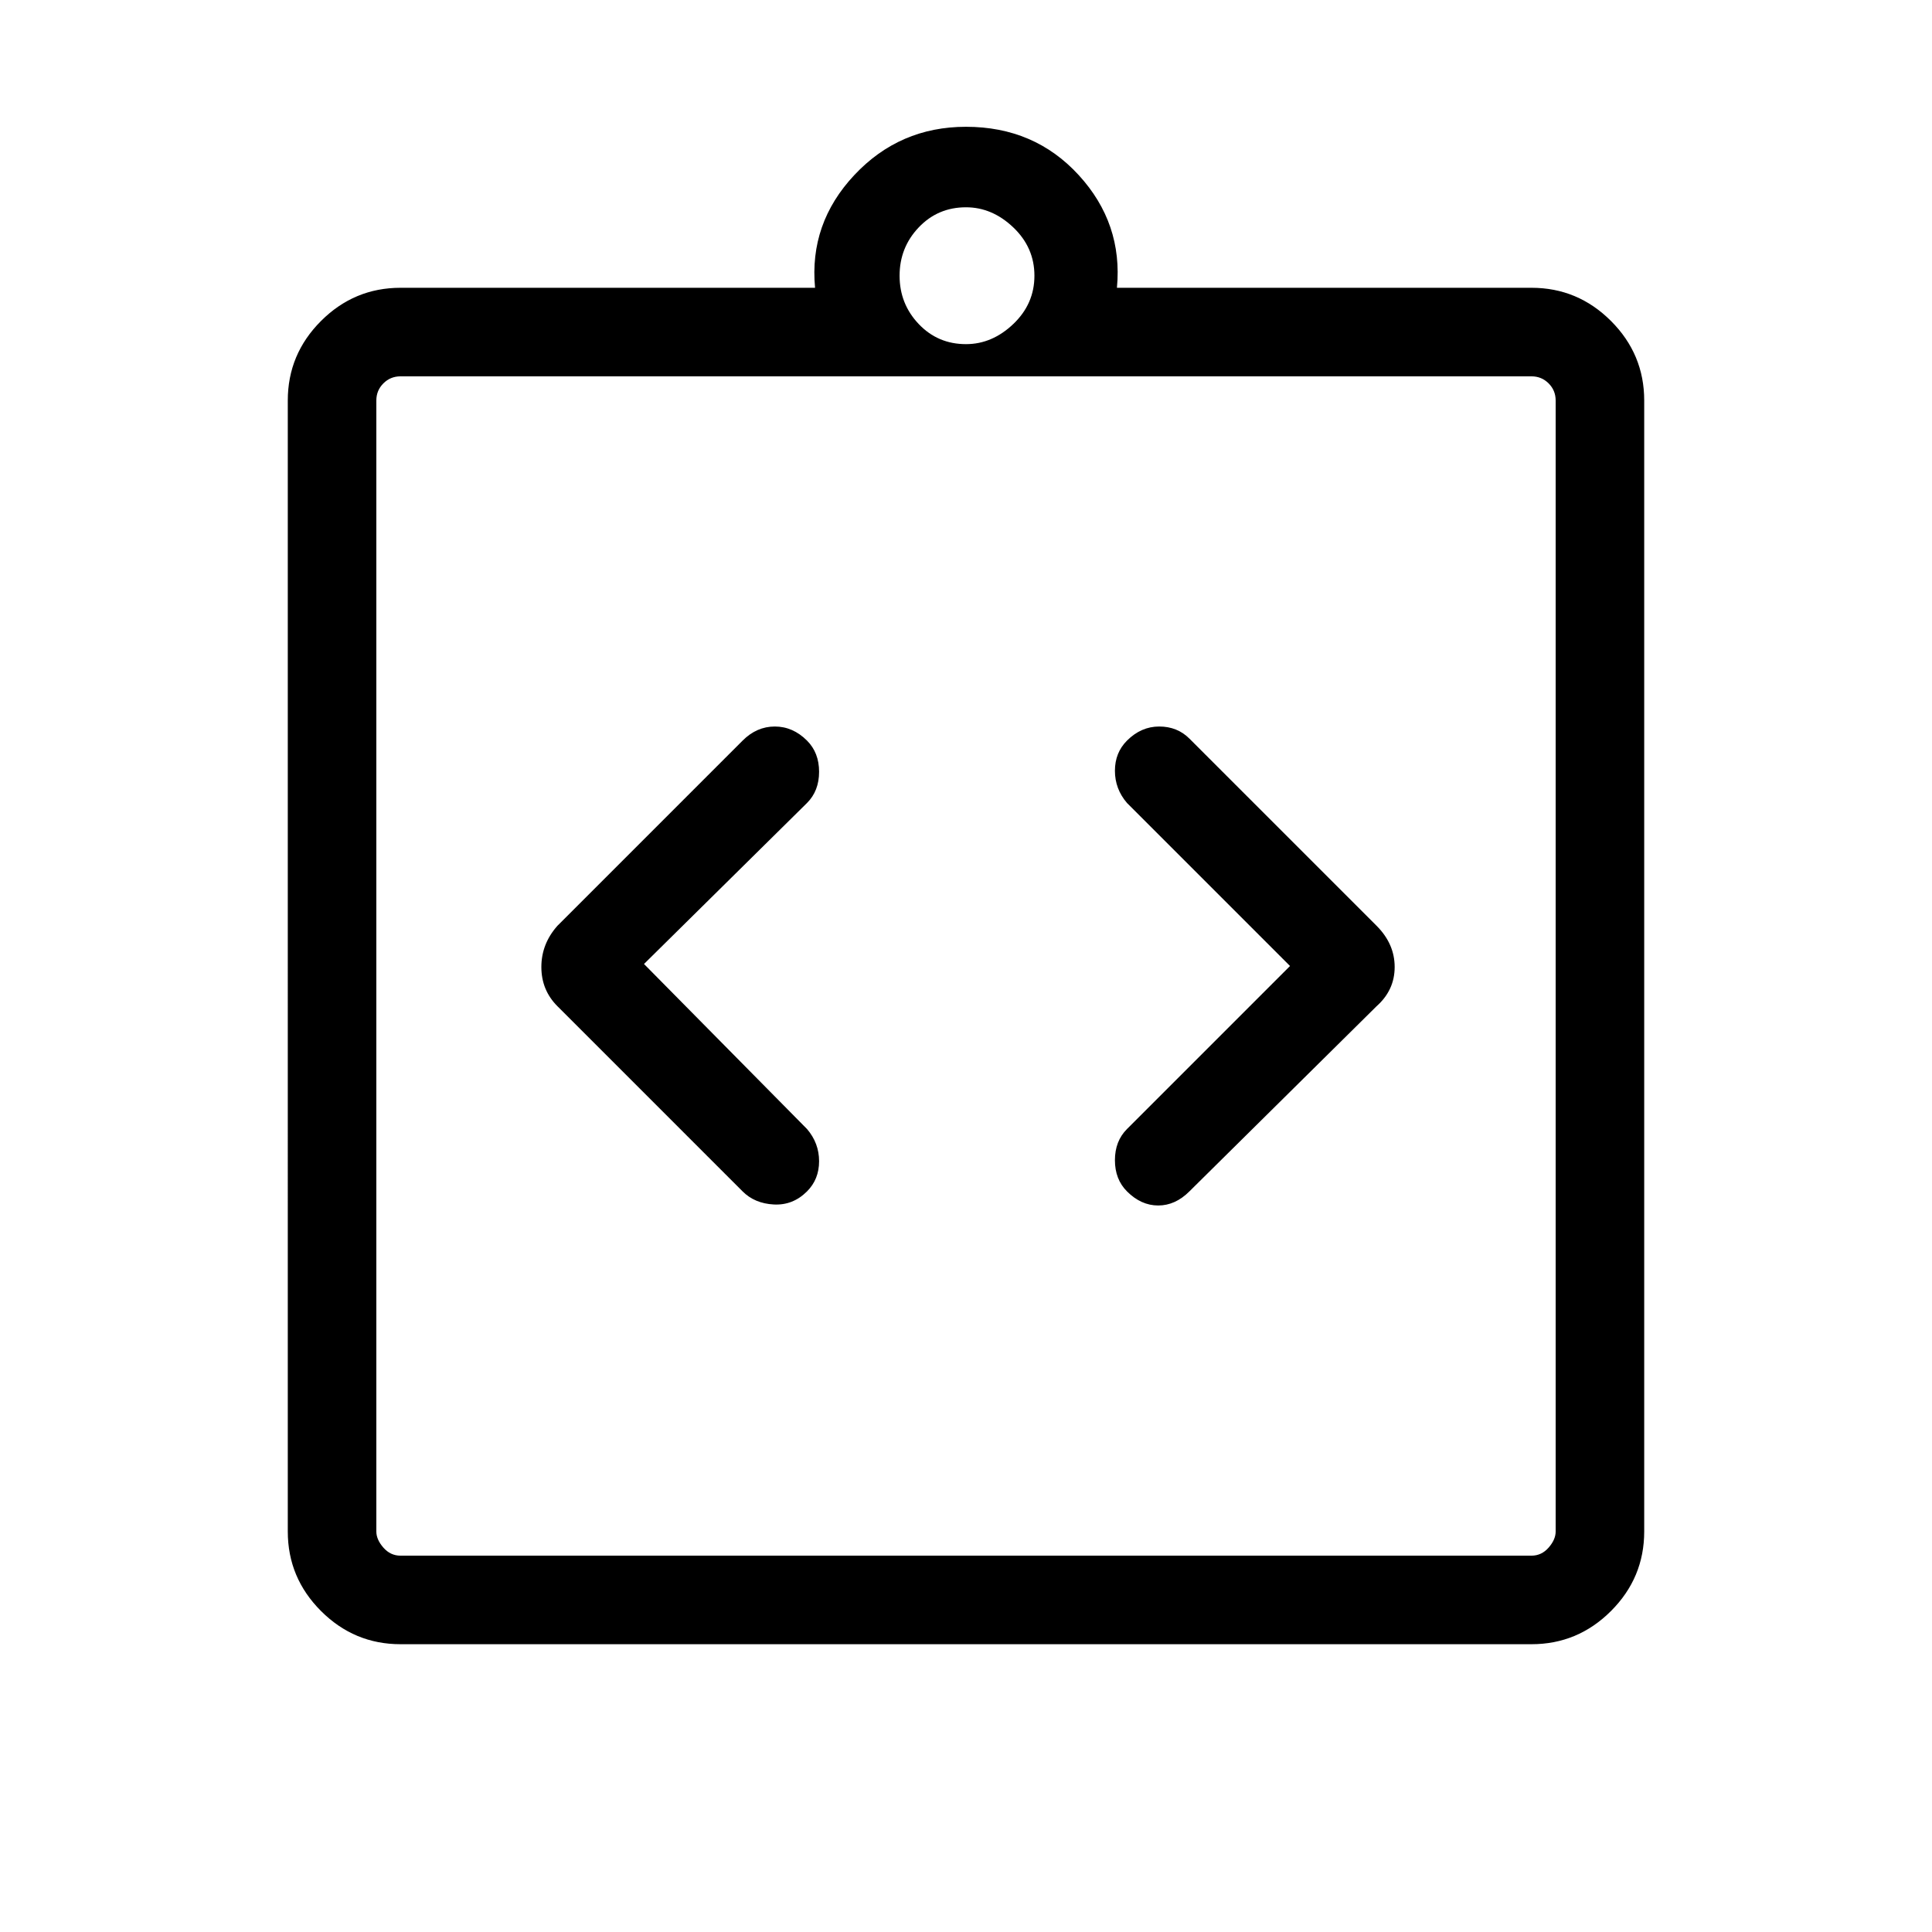 <svg xmlns="http://www.w3.org/2000/svg" height="48" width="48"><path d="M20.05 29.6q.3-.3.3-.75t-.3-.8L16 23.95l4.05-4q.3-.3.3-.775 0-.475-.3-.775-.35-.35-.8-.35-.45 0-.8.35l-4.6 4.6q-.4.45-.4 1.025t.4.975l4.6 4.6q.3.3.775.325.475.025.825-.325Zm7.95 0q.35.35.775.35.425 0 .775-.35L34.2 25q.45-.4.45-.975T34.2 23l-4.65-4.65q-.3-.3-.75-.3t-.8.35q-.3.3-.3.75t.3.8L32.05 24 28 28.05q-.3.3-.3.775 0 .475.3.775ZM9.95 38.65h28.1q.25 0 .425-.2t.175-.4V9.95q0-.25-.175-.425t-.425-.175H9.95q-.25 0-.425.175t-.175.425v28.1q0 .2.175.4t.425.2Zm-.6-29.3v29.3V9.35Zm.6 31.5q-1.15 0-1.975-.825-.825-.825-.825-1.975V9.95q0-1.15.825-1.975Q8.8 7.15 9.95 7.15h10.3q-.15-1.6.975-2.8Q22.35 3.15 24 3.15q1.7 0 2.8 1.2 1.1 1.2.95 2.8h10.3q1.15 0 1.975.825.825.825.825 1.975v28.1q0 1.15-.825 1.975-.825.825-1.975.825ZM24 8.55q.65 0 1.175-.5t.525-1.2q0-.7-.525-1.2T24 5.15q-.7 0-1.175.5-.475.5-.475 1.2t.475 1.2q.475.5 1.175.5Z"/></svg>